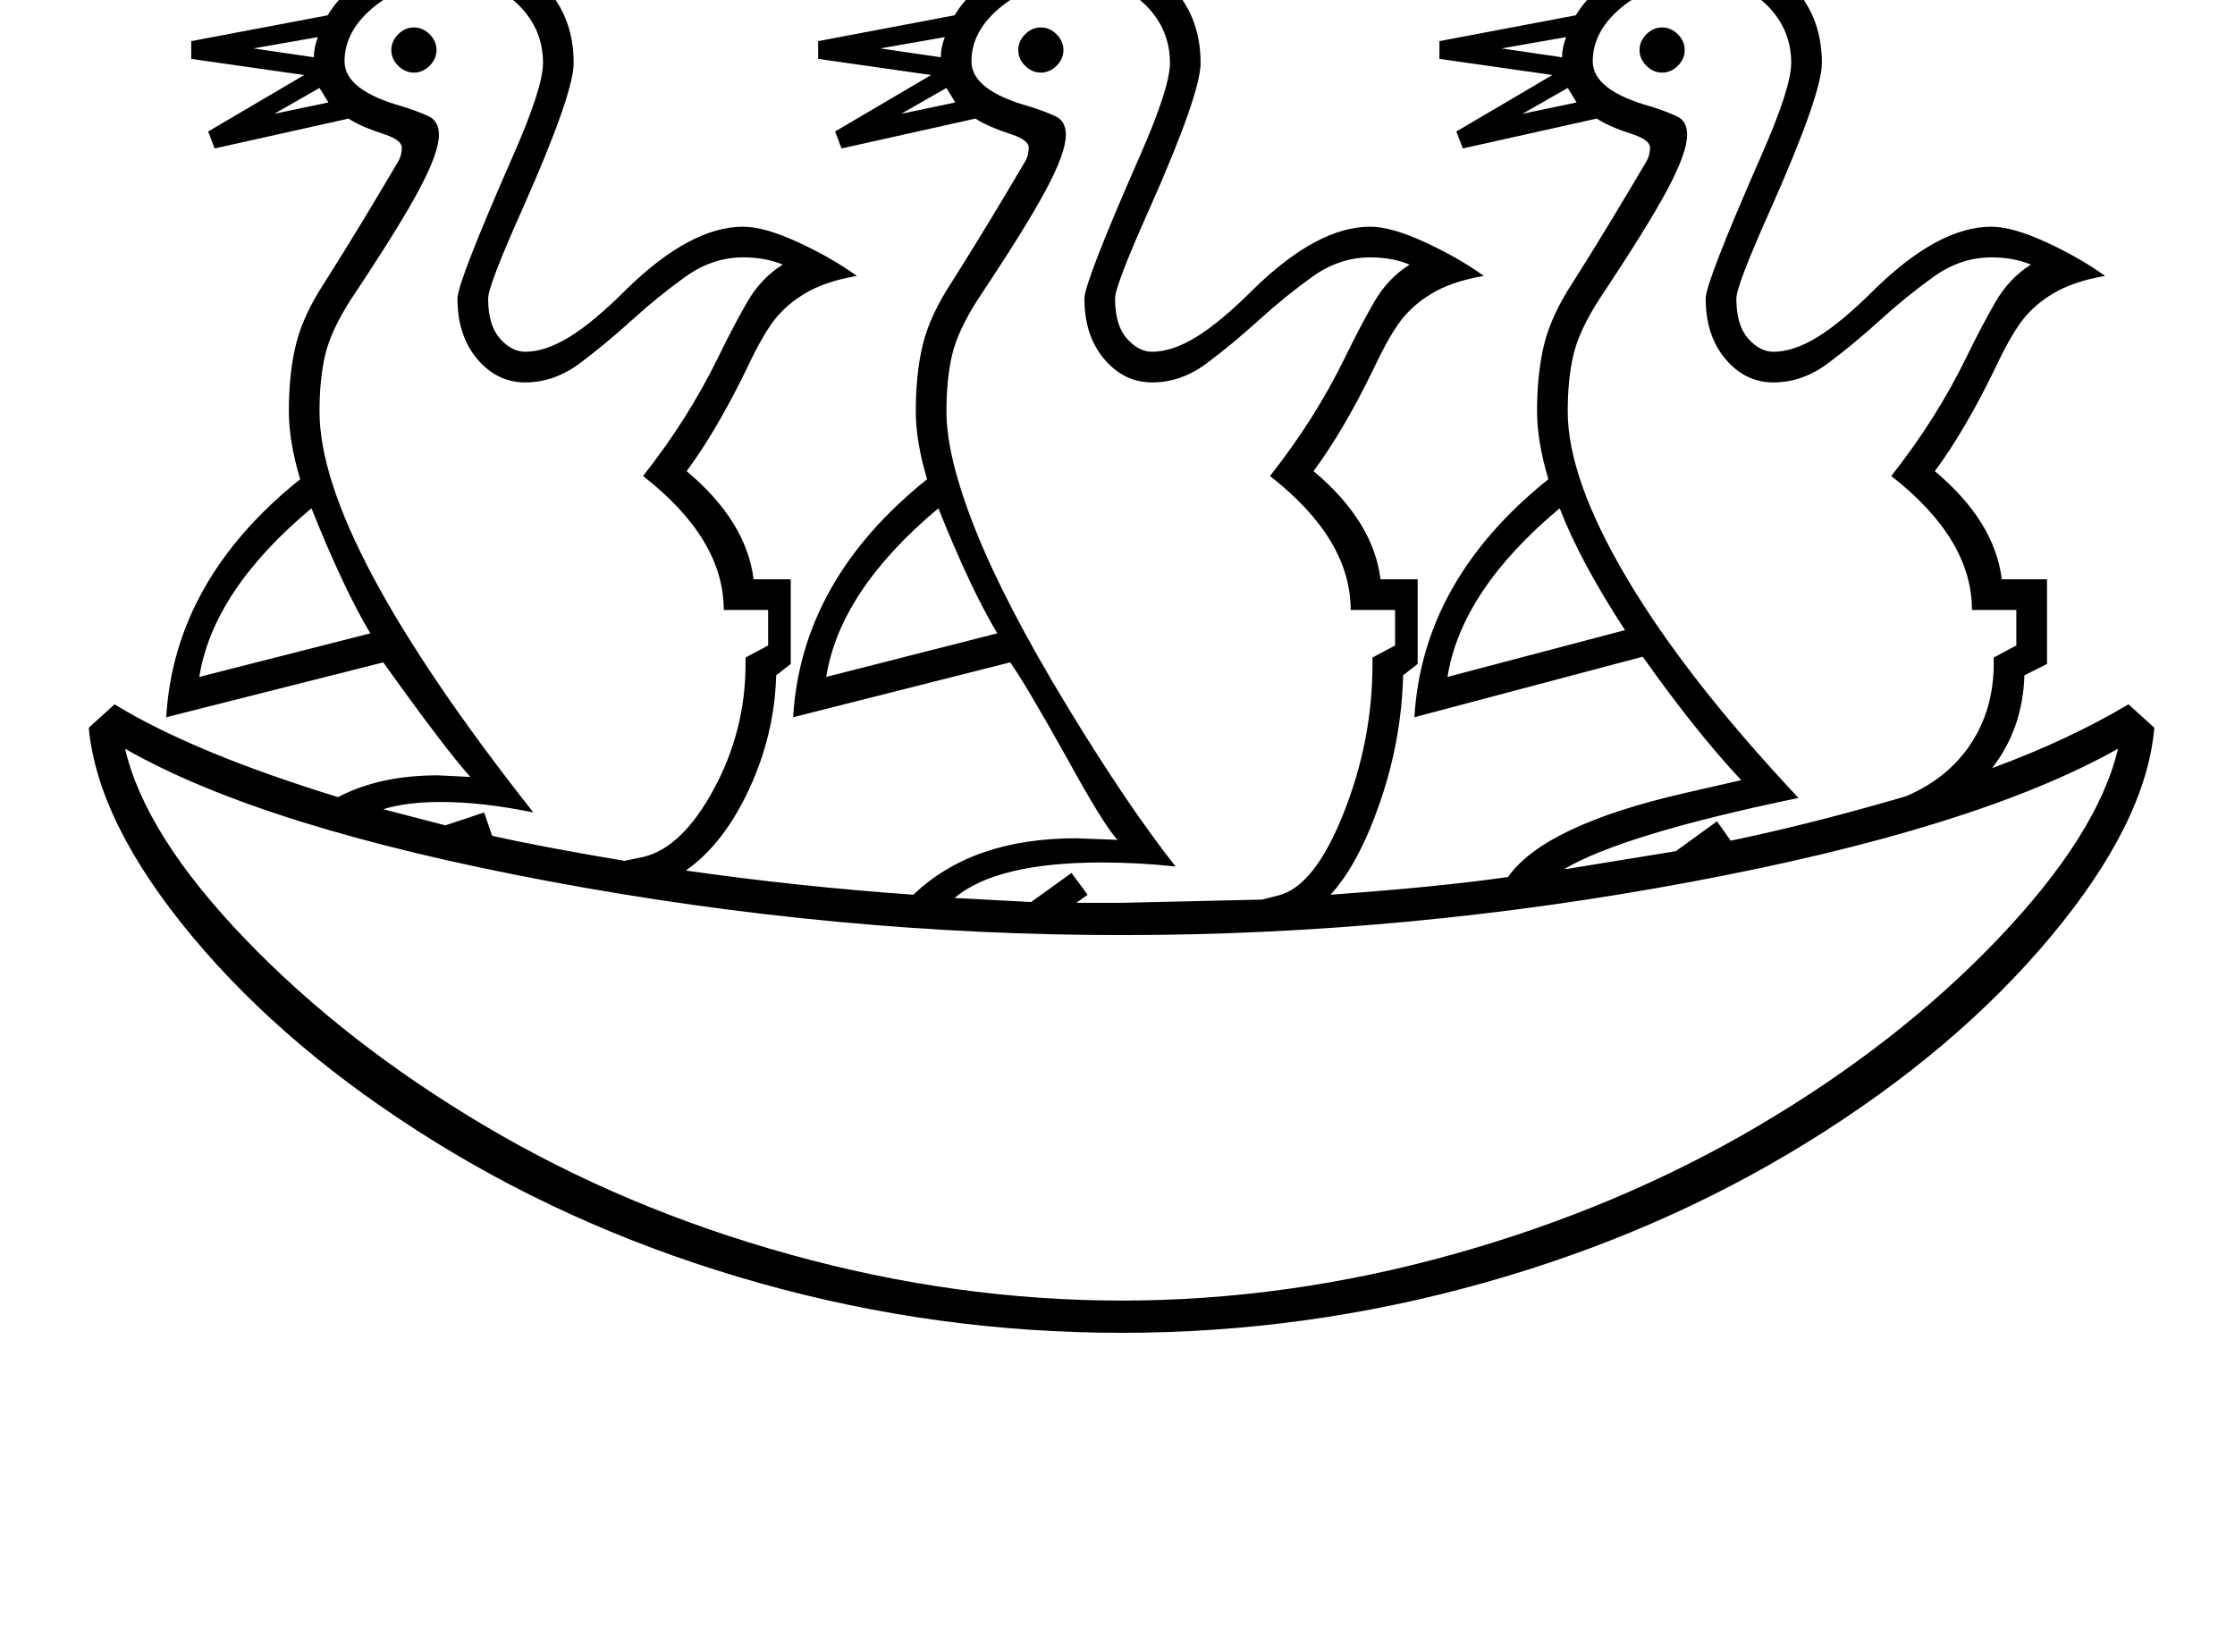 <?xml version="1.0" standalone="no"?>
<!DOCTYPE svg PUBLIC "-//W3C//DTD SVG 1.1//EN" "http://www.w3.org/Graphics/SVG/1.1/DTD/svg11.dtd" >
<svg xmlns="http://www.w3.org/2000/svg" xmlns:xlink="http://www.w3.org/1999/xlink" version="1.1" viewBox="-10 0 2770 2048">
  <g transform="matrix(1 0 0 -1 0 1638)">
   <path fill="currentColor"
d="M2100 1700q65 0 106.5 -39.5t41.5 -100.5q0 -38 -63 -180q-43 -96 -43 -112q0 -33 14.5 -49.5t31.5 -16.5q25 0 55 18.5t71 59.5q79 77 144 77q26 0 67.5 -19t73.5 -42q-35 -6 -58.5 -18.5t-40 -31.5t-38.5 -66q-37 -76 -74 -126q74 -62 83 -134h56v-105l-28 -14
q-2 -66 -40 -115q93 34 169 79l32 -29q-10 -117 -128 -258.5t-301.5 -255t-403 -175t-447.5 -61.5q-229 0 -448 61.5t-402.5 175t-301 254.5t-128.5 259l32 29q98 -60 277 -115q51 27 124 27l40 -2q-30 33 -108 142l-269 -68q10 170 166 295q-14 47 -14 84q0 48 9 84t36 77
q43 68 90 148q5 8 5 18q0 9 -20 16q-31 10 -46 20l-166 -37l-8 21l119 70l-140 20v22l169 32q21 34 62 57.5t95 23.5q65 0 106.5 -39.5t41.5 -100.5q0 -38 -63 -180q-43 -96 -43 -112q0 -33 14.5 -49.5t31.5 -16.5q25 0 55 18.5t71 59.5q79 77 144 77q26 0 67.5 -19
t73.5 -42q-35 -6 -58.5 -18.5t-40 -31.5t-38.5 -66q-37 -76 -74 -126q74 -62 83 -134h46v-105l-18 -14q-2 -73 -33.5 -141t-78.5 -101q140 -20 282 -30q73 70 202 70l51 -2q-17 18 -63 102q-52 93 -70 118l-269 -68q10 170 166 295q-14 47 -14 84q0 48 9 84t36 77
q43 68 90 148q5 8 5 18q0 9 -20 16q-31 10 -46 20l-166 -37l-8 21l119 70l-140 20v22l169 32q21 34 62 57.5t95 23.5q65 0 106.5 -39.5t41.5 -100.5q0 -38 -63 -180q-43 -96 -43 -112q0 -33 14.5 -49.5t31.5 -16.5q25 0 55 18.5t71 59.5q79 77 144 77q26 0 67.5 -19
t73.5 -42q-35 -6 -58.5 -18.5t-40 -31.5t-38.5 -66q-37 -76 -74 -126q74 -62 83 -134h46v-105l-18 -14q-2 -80 -28.5 -157t-61.5 -115q138 10 220 22q45 64 219 104l70 16q-57 61 -122 153l-283 -75q10 170 166 295q-14 47 -14 84q0 48 9 84t36 77q43 68 90 148q5 8 5 18
q0 9 -20 16q-31 10 -46 20l-166 -37l-8 21l119 70l-140 20v22l169 32q21 34 62 57.5t95 23.5zM1380 26q206 0 411.5 57.5t378.5 159.5t296.5 231.5t148.5 235.5q-176 -99 -529 -165t-706 -66t-708.5 66.5t-526.5 164.5q25 -107 149 -236t297 -231.5t378.5 -159.5t410.5 -57z
M1691 814v9l28 15v44h-55q0 88 -100 166q56 71 93 147q19 39 36 68.5t44 46.5q-21 9 -49 9q-38 0 -71.5 -24t-66 -53.5t-64.5 -53.5t-68 -24q-35 0 -59.5 29t-24.5 75q0 20 68 175q38 86 38 117q0 42 -30.5 72t-79.5 30q-58 0 -97 -30.5t-39 -69.5q0 -36 72 -56
q19 -6 32 -12t13 -23q0 -22 -24.5 -68t-84.5 -136q-25 -39 -32 -69t-7 -70q0 -57 36.5 -148t112 -215.5t135.5 -200.5q-46 5 -91 5q-131 0 -183 -44l95 -5l50 36l20 -27l-14 -10h28h28l174 4l20 5q45 11 81 101.5t36 184.5zM651 631q-63 13 -115 13q-42 0 -71 -9l77 -20
l48 16l10 -29q63 -14 164 -31l24 5q48 12 87 84.5t39 154.5v8l28 15v44h-55q0 88 -100 166q56 71 93 147q19 39 36 68.5t44 46.5q-21 9 -49 9q-38 0 -71.5 -24t-66 -53.5t-64.5 -53.5t-68 -24q-35 0 -59.5 29t-24.5 75q0 20 68 175q38 86 38 117q0 42 -30.5 72t-79.5 30
q-58 0 -97 -30.5t-39 -69.5q0 -36 72 -56q19 -6 32 -12t13 -23q0 -22 -24.5 -68t-84.5 -136q-25 -39 -32 -69t-7 -70q0 -161 265 -497zM2100 1662q-58 0 -97 -30.5t-39 -69.5q0 -36 72 -56q19 -6 32 -12t13 -23q0 -22 -24.5 -68t-84.5 -136q-25 -39 -32 -69t-7 -70
q0 -83 73.5 -207t212.5 -272q-217 -45 -290 -88h3l135 22l51 37l17 -24q101 21 217 55q52 22 80.5 65t28.5 100v7l28 15v44h-55q0 88 -100 166q56 71 93 147q19 39 36 68.5t44 46.5q-21 9 -49 9q-38 0 -71.5 -24t-66 -53.5t-64.5 -53.5t-68 -24q-35 0 -59.5 29t-24.5 75
q0 20 68 175q38 86 38 117q0 42 -30.5 72t-79.5 30zM2004 857q-55 84 -81 151q-122 -102 -139 -209zM1226 853q-33 55 -73 155q-122 -102 -139 -209zM449 853q-33 55 -73 155q-122 -102 -139 -209zM1252 1576q0 11 8.5 19.5t19.5 8.5t19.5 -8.5t8.5 -19.5t-8.5 -19.5
t-19.5 -8.5t-19.5 8.5t-8.5 19.5zM2022 1576q0 11 8.5 19.5t19.5 8.5t19.5 -8.5t8.5 -19.5t-8.5 -19.5t-19.5 -8.5t-19.5 8.5t-8.5 19.5zM475 1576q0 11 8.5 19.5t19.5 8.5t19.5 -8.5t8.5 -19.5t-8.5 -19.5t-19.5 -8.5t-19.5 8.5t-8.5 19.5zM379 1567q0 12 5 25l-80 -14z
M1926 1567q0 12 5 25l-80 -14zM1156 1567q0 12 5 25l-80 -14zM1944 1511l-11 18l-56 -32zM1174 1511l-11 18l-56 -32zM397 1511l-11 18l-56 -32z" />
  </g>

</svg>
